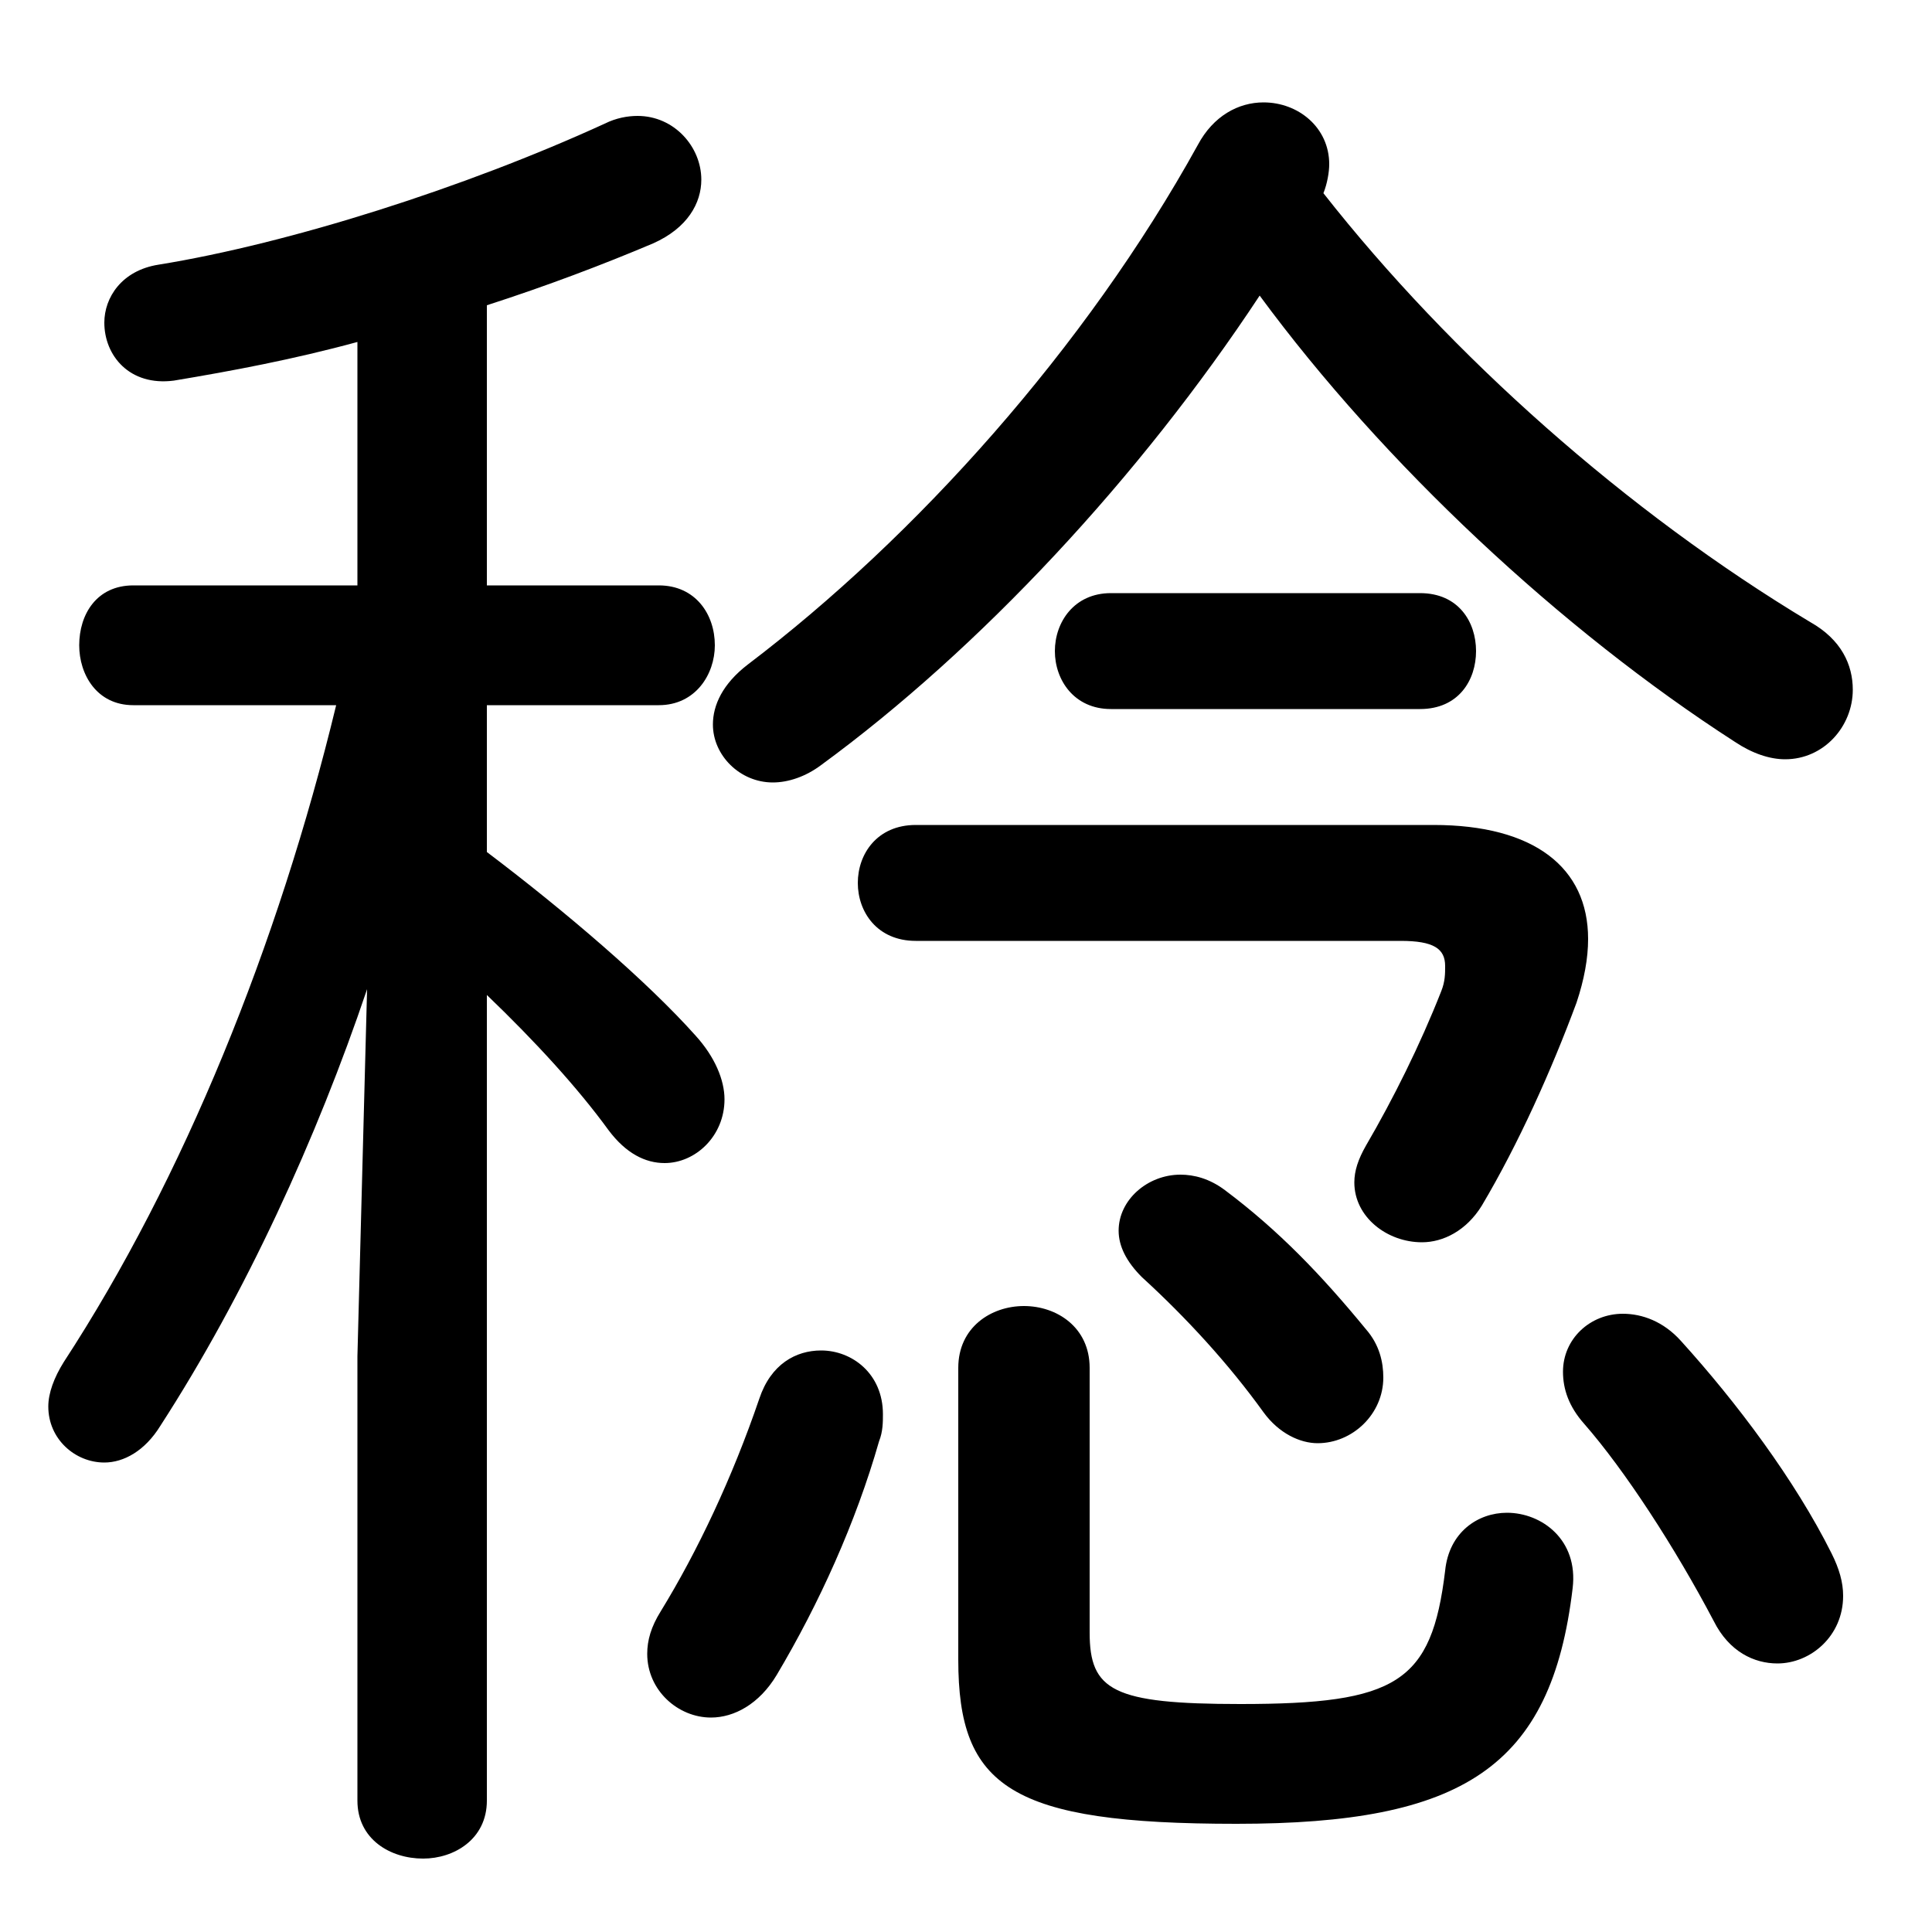 <svg xmlns="http://www.w3.org/2000/svg" viewBox="0 -44.0 50.0 50.0">
    <rect x="0" y="-44.0" width="50.0" height="50.0" fill="#808080" stroke="none"/>
    <g transform="scale(1, -1)">
        <!-- ボディの枠 -->
        <rect x="0" y="-6.0" width="50.0" height="50.0"
            stroke="white" fill="white"/>
        <!-- グリフ座標系の原点 -->
        <circle cx="0" cy="0" r="5" fill="white"/>
        <!-- グリフのアウトライン -->
        <g style="fill:black;stroke:#000000;stroke-width:0;stroke-linecap:round;stroke-linejoin:round;">
        <path d="M 9.25 28.85 L 3.45 28.85 C 2.5 28.85 2.05 28.1 2.05 27.3 C 2.05 26.55 2.5 25.75 3.45 25.75 L 8.7 25.75 C 7.2 19.55 4.75 13.5 1.65 8.75 C 1.4 8.35 1.25 7.95 1.25 7.6 C 1.25 6.75 1.95 6.15 2.7 6.15 C 3.2 6.15 3.75 6.45 4.15 7.1 C 6.35 10.5 8.2 14.55 9.5 18.4 L 9.25 8.9 L 9.25 -2.6 C 9.25 -3.6 10.1 -4.1 10.95 -4.1 C 11.75 -4.1 12.6 -3.6 12.6 -2.6 L 12.6 18.25 C 13.85 17.05 14.95 15.85 15.75 14.75 C 16.2 14.15 16.7 13.9 17.2 13.9 C 18.0 13.9 18.75 14.6 18.75 15.55 C 18.75 16.05 18.5 16.65 18.0 17.2 C 16.75 18.6 14.65 20.4 12.6 21.95 L 12.6 25.75 L 17.05 25.75 C 18.0 25.75 18.5 26.55 18.5 27.3 C 18.5 28.1 18.0 28.85 17.05 28.85 L 12.6 28.85 L 12.6 36.1 C 14.15 36.6 15.6 37.15 16.9 37.7 C 17.8 38.1 18.15 38.75 18.15 39.35 C 18.15 40.2 17.45 41.0 16.5 41.0 C 16.25 41.0 15.95 40.95 15.65 40.8 C 12.05 39.15 7.5 37.7 4.1 37.15 C 3.15 37.0 2.7 36.3 2.7 35.65 C 2.7 34.8 3.35 34.0 4.5 34.15 C 6.0 34.4 7.6 34.7 9.25 35.15 Z M 32.6 36.35 C 35.8 32.0 40.4 27.7 44.9 24.8 C 45.35 24.5 45.8 24.35 46.2 24.35 C 47.2 24.35 47.95 25.2 47.95 26.15 C 47.95 26.8 47.65 27.45 46.85 27.9 C 42.1 30.75 37.55 34.8 34.25 39.0 C 34.35 39.25 34.4 39.55 34.4 39.75 C 34.4 40.7 33.6 41.35 32.7 41.35 C 32.05 41.35 31.4 41.0 31.0 40.25 C 28.1 35.0 23.7 30.1 19.35 26.8 C 18.7 26.3 18.45 25.75 18.45 25.25 C 18.45 24.45 19.15 23.75 20.0 23.75 C 20.4 23.75 20.85 23.9 21.25 24.2 C 25.35 27.2 29.5 31.65 32.6 36.35 Z M 23.7 22.65 C 22.7 22.65 22.2 21.9 22.2 21.15 C 22.2 20.4 22.7 19.65 23.7 19.65 L 36.25 19.65 C 37.1 19.65 37.4 19.45 37.4 19.0 C 37.4 18.8 37.4 18.6 37.3 18.35 C 36.75 16.95 36.05 15.55 35.35 14.35 C 35.15 14.0 35.05 13.7 35.05 13.4 C 35.05 12.5 35.9 11.85 36.8 11.85 C 37.35 11.85 37.95 12.15 38.35 12.8 C 39.3 14.4 40.15 16.3 40.8 18.05 C 41.0 18.65 41.1 19.2 41.1 19.7 C 41.1 21.55 39.7 22.65 37.1 22.65 Z M 36.75 25.65 C 37.75 25.65 38.2 26.4 38.2 27.15 C 38.2 27.9 37.75 28.65 36.75 28.65 L 28.75 28.65 C 27.8 28.65 27.3 27.9 27.3 27.15 C 27.3 26.4 27.8 25.65 28.75 25.65 Z M 24.8 1.05 C 24.8 -2.25 26.15 -3.2 32.0 -3.2 C 37.85 -3.2 40.15 -1.75 40.7 2.9 C 40.85 4.15 39.9 4.85 39.0 4.85 C 38.25 4.85 37.5 4.35 37.4 3.35 C 37.05 0.45 36.15 -0.1 32.1 -0.1 C 28.8 -0.1 28.2 0.25 28.2 1.75 L 28.2 8.6 C 28.2 9.65 27.35 10.2 26.5 10.2 C 25.65 10.2 24.8 9.65 24.8 8.6 Z M 19.65 7.8 C 18.95 5.75 18.05 3.85 17.1 2.3 C 16.85 1.9 16.75 1.55 16.75 1.2 C 16.75 0.25 17.55 -0.45 18.4 -0.45 C 19.0 -0.45 19.65 -0.1 20.1 0.65 C 21.2 2.5 22.15 4.6 22.75 6.7 C 22.85 6.95 22.85 7.2 22.85 7.4 C 22.85 8.45 22.05 9.05 21.25 9.05 C 20.6 9.05 19.95 8.7 19.65 7.8 Z M 43.5 9.3 C 43.05 9.8 42.5 10.0 42.0 10.0 C 41.15 10.0 40.45 9.35 40.45 8.5 C 40.45 8.05 40.6 7.6 41.0 7.15 C 42.05 5.95 43.35 3.95 44.35 2.05 C 44.75 1.25 45.4 0.95 46.0 0.95 C 46.85 0.95 47.7 1.65 47.7 2.7 C 47.7 3.05 47.6 3.4 47.4 3.8 C 46.45 5.7 44.95 7.7 43.5 9.3 Z M 31.7 13.2 C 31.3 13.5 30.9 13.6 30.55 13.6 C 29.7 13.6 28.95 12.95 28.95 12.15 C 28.95 11.75 29.15 11.35 29.55 10.95 C 30.7 9.9 31.8 8.7 32.7 7.45 C 33.1 6.9 33.65 6.65 34.1 6.65 C 35.0 6.65 35.8 7.4 35.8 8.35 C 35.8 8.75 35.7 9.2 35.35 9.6 C 34.2 11.0 33.1 12.15 31.7 13.2 Z"/>
    </g>
    </g>
</svg>
